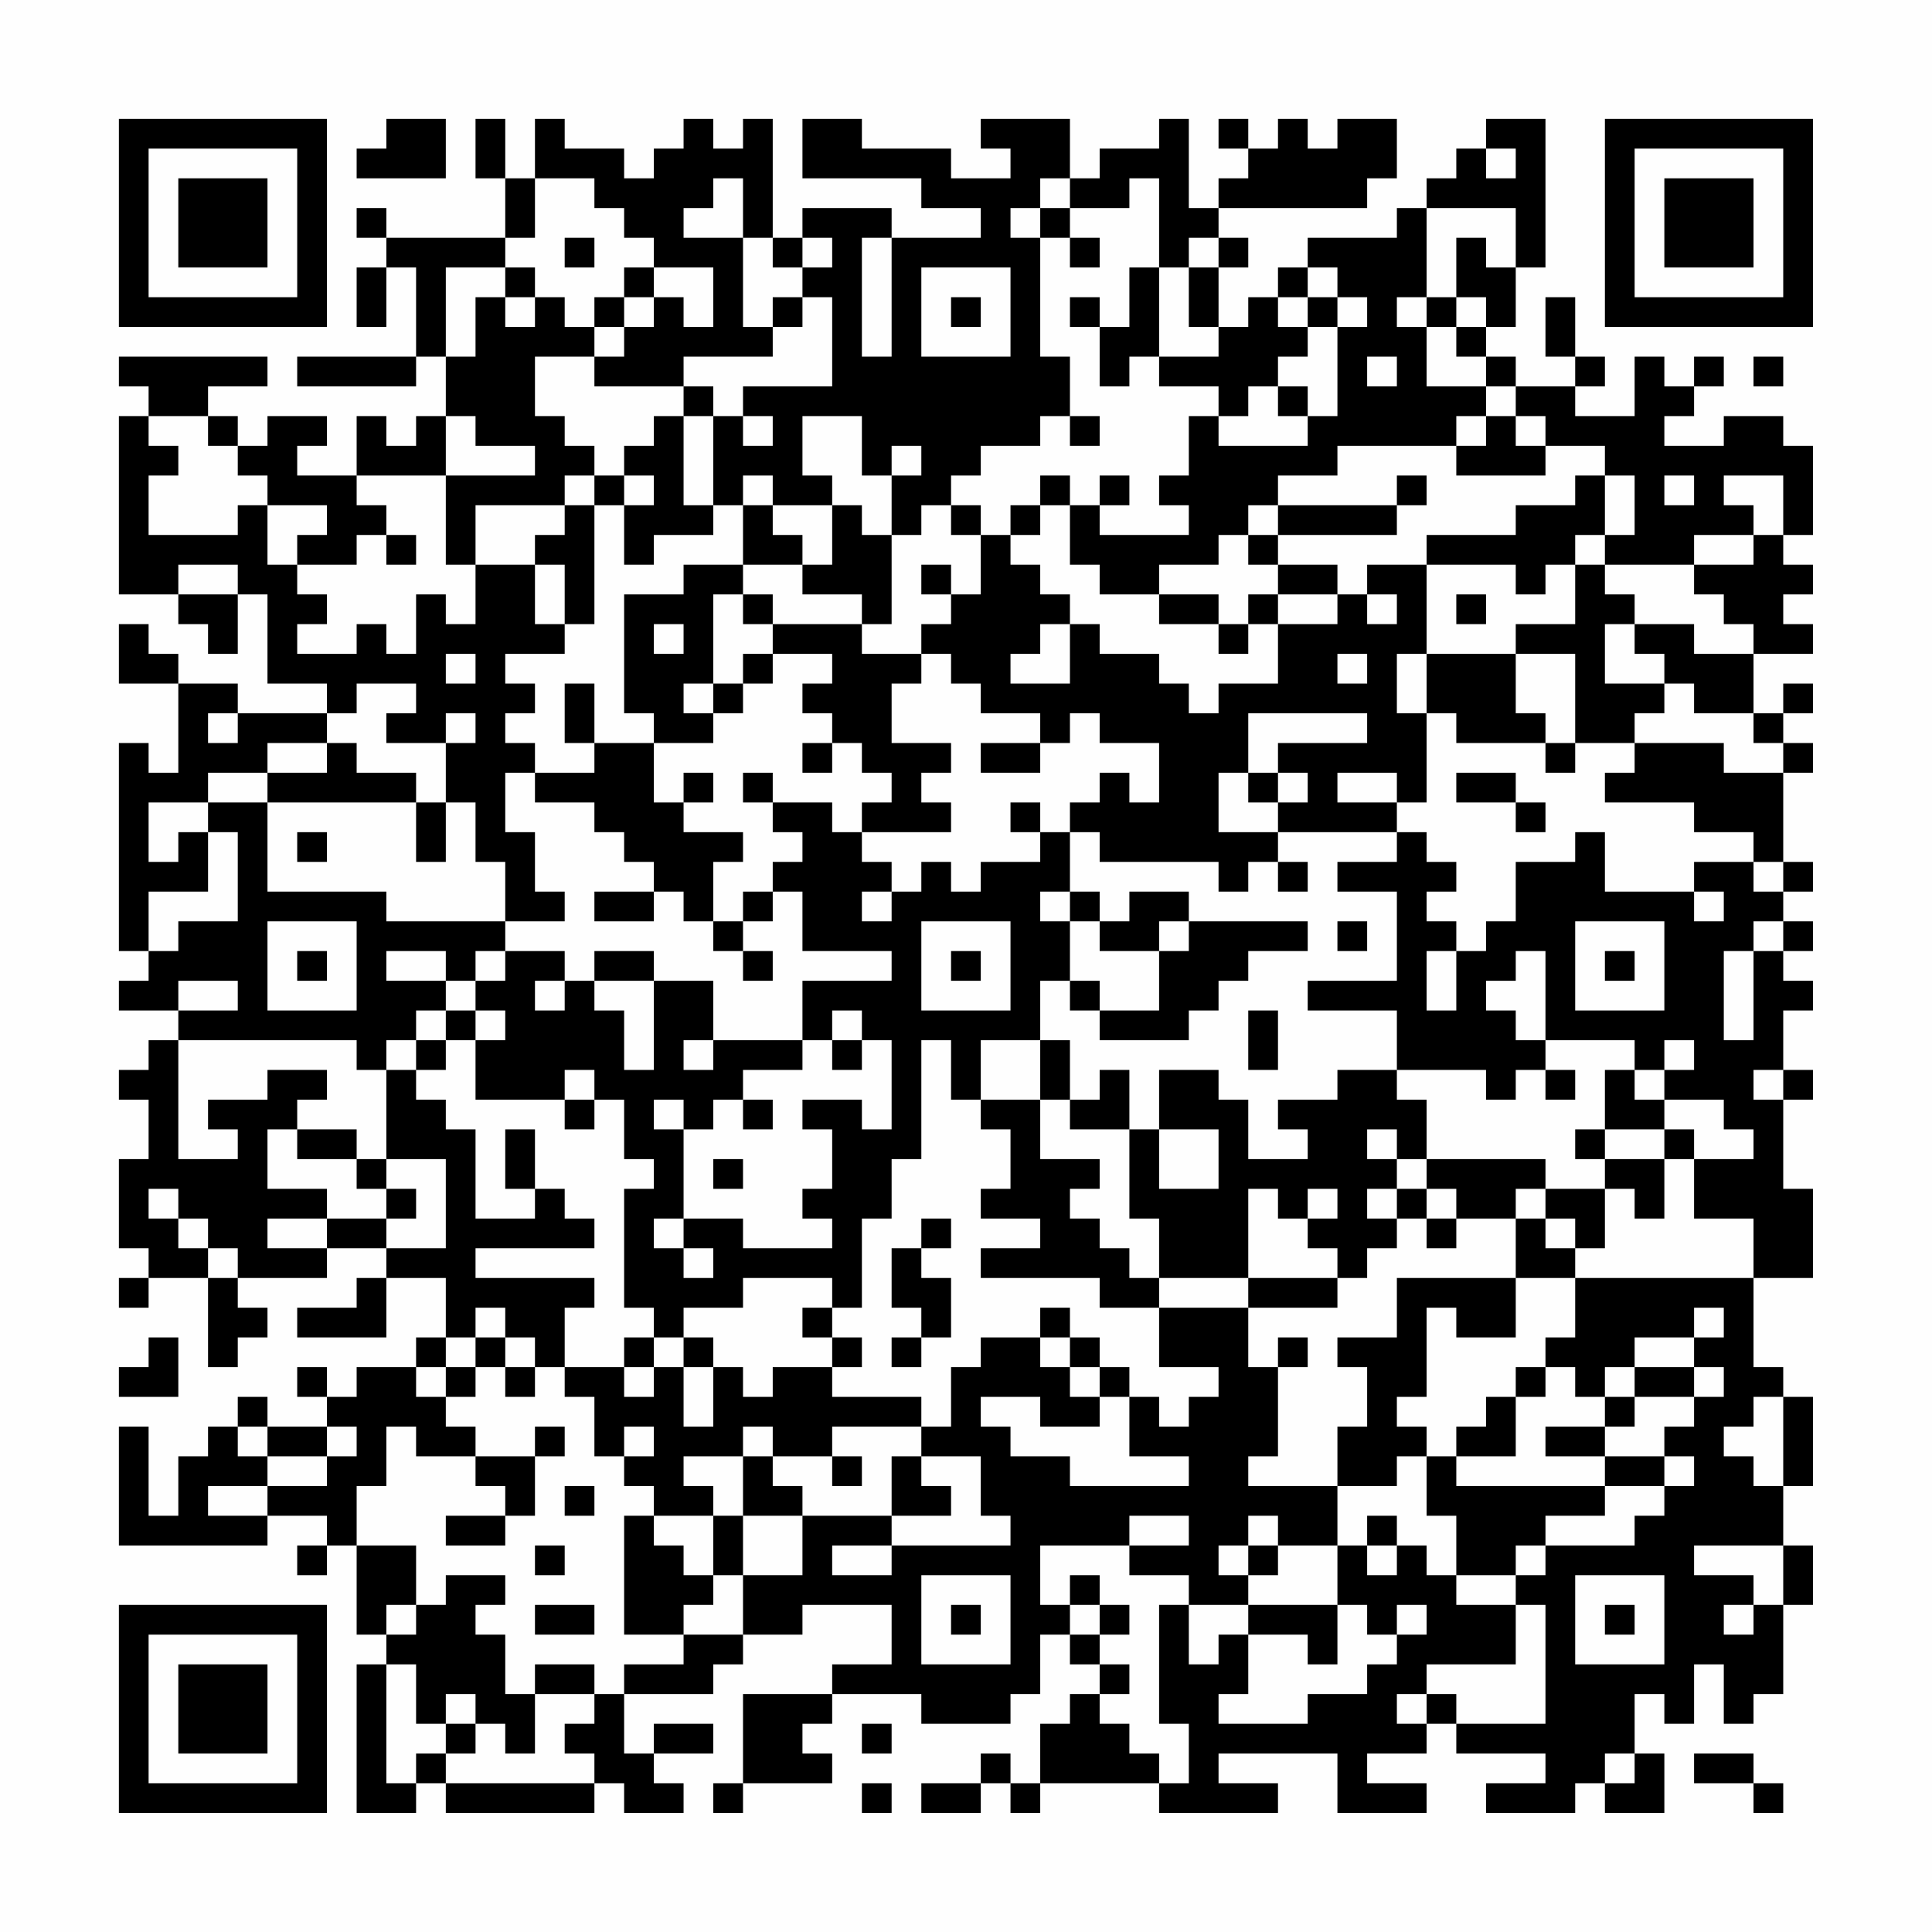 <?xml version="1.0" encoding="UTF-8"?>
<svg xmlns="http://www.w3.org/2000/svg" version="1.1" width="300" height="300" viewBox="0 0 300 300"><rect x="0" y="0" width="300" height="300" fill="#fefefe"/><g transform="scale(4.615)"><g transform="translate(4,4)"><path fill-rule="evenodd" d="M9 0L9 1L8 1L8 2L11 2L11 0ZM12 0L12 2L13 2L13 4L9 4L9 3L8 3L8 4L9 4L9 5L8 5L8 7L9 7L9 5L10 5L10 8L6 8L6 9L10 9L10 8L11 8L11 10L10 10L10 11L9 11L9 10L8 10L8 12L6 12L6 11L7 11L7 10L5 10L5 11L4 11L4 10L3 10L3 9L5 9L5 8L0 8L0 9L1 9L1 10L0 10L0 16L2 16L2 17L3 17L3 18L4 18L4 16L5 16L5 19L7 19L7 20L4 20L4 19L2 19L2 18L1 18L1 17L0 17L0 19L2 19L2 22L1 22L1 21L0 21L0 28L1 28L1 29L0 29L0 30L2 30L2 31L1 31L1 32L0 32L0 33L1 33L1 35L0 35L0 38L1 38L1 39L0 39L0 40L1 40L1 39L3 39L3 42L4 42L4 41L5 41L5 40L4 40L4 39L7 39L7 38L9 38L9 39L8 39L8 40L6 40L6 41L9 41L9 39L11 39L11 41L10 41L10 42L8 42L8 43L7 43L7 42L6 42L6 43L7 43L7 44L5 44L5 43L4 43L4 44L3 44L3 45L2 45L2 47L1 47L1 44L0 44L0 48L5 48L5 47L7 47L7 48L6 48L6 49L7 49L7 48L8 48L8 51L9 51L9 52L8 52L8 57L10 57L10 56L11 56L11 57L16 57L16 56L17 56L17 57L19 57L19 56L18 56L18 55L20 55L20 54L18 54L18 55L17 55L17 53L20 53L20 52L21 52L21 51L23 51L23 50L26 50L26 52L24 52L24 53L21 53L21 56L20 56L20 57L21 57L21 56L24 56L24 55L23 55L23 54L24 54L24 53L27 53L27 54L30 54L30 53L31 53L31 51L32 51L32 52L33 52L33 53L32 53L32 54L31 54L31 56L30 56L30 55L29 55L29 56L27 56L27 57L29 57L29 56L30 56L30 57L31 57L31 56L35 56L35 57L39 57L39 56L37 56L37 55L41 55L41 57L44 57L44 56L42 56L42 55L44 55L44 54L45 54L45 55L48 55L48 56L46 56L46 57L49 57L49 56L50 56L50 57L52 57L52 55L51 55L51 53L52 53L52 54L53 54L53 52L54 52L54 54L55 54L55 53L56 53L56 50L57 50L57 48L56 48L56 46L57 46L57 43L56 43L56 42L55 42L55 39L57 39L57 36L56 36L56 33L57 33L57 32L56 32L56 30L57 30L57 29L56 29L56 28L57 28L57 27L56 27L56 26L57 26L57 25L56 25L56 22L57 22L57 21L56 21L56 20L57 20L57 19L56 19L56 20L55 20L55 18L57 18L57 17L56 17L56 16L57 16L57 15L56 15L56 14L57 14L57 11L56 11L56 10L54 10L54 11L52 11L52 10L53 10L53 9L54 9L54 8L53 8L53 9L52 9L52 8L51 8L51 10L49 10L49 9L50 9L50 8L49 8L49 6L48 6L48 8L49 8L49 9L47 9L47 8L46 8L46 7L47 7L47 5L48 5L48 0L46 0L46 1L45 1L45 2L44 2L44 3L43 3L43 4L40 4L40 5L39 5L39 6L38 6L38 7L37 7L37 5L38 5L38 4L37 4L37 3L42 3L42 2L43 2L43 0L41 0L41 1L40 1L40 0L39 0L39 1L38 1L38 0L37 0L37 1L38 1L38 2L37 2L37 3L36 3L36 0L35 0L35 1L33 1L33 2L32 2L32 0L29 0L29 1L30 1L30 2L28 2L28 1L25 1L25 0L23 0L23 2L27 2L27 3L29 3L29 4L26 4L26 3L23 3L23 4L22 4L22 0L21 0L21 1L20 1L20 0L19 0L19 1L18 1L18 2L17 2L17 1L15 1L15 0L14 0L14 2L13 2L13 0ZM46 1L46 2L47 2L47 1ZM14 2L14 4L13 4L13 5L11 5L11 8L12 8L12 6L13 6L13 7L14 7L14 6L15 6L15 7L16 7L16 8L14 8L14 10L15 10L15 11L16 11L16 12L15 12L15 13L12 13L12 15L11 15L11 12L14 12L14 11L12 11L12 10L11 10L11 12L8 12L8 13L9 13L9 14L8 14L8 15L6 15L6 14L7 14L7 13L5 13L5 12L4 12L4 11L3 11L3 10L1 10L1 11L2 11L2 12L1 12L1 14L4 14L4 13L5 13L5 15L6 15L6 16L7 16L7 17L6 17L6 18L8 18L8 17L9 17L9 18L10 18L10 16L11 16L11 17L12 17L12 15L14 15L14 17L15 17L15 18L13 18L13 19L14 19L14 20L13 20L13 21L14 21L14 22L13 22L13 24L14 24L14 26L15 26L15 27L13 27L13 25L12 25L12 23L11 23L11 21L12 21L12 20L11 20L11 21L9 21L9 20L10 20L10 19L8 19L8 20L7 20L7 21L5 21L5 22L3 22L3 23L1 23L1 25L2 25L2 24L3 24L3 26L1 26L1 28L2 28L2 27L4 27L4 24L3 24L3 23L5 23L5 26L9 26L9 27L13 27L13 28L12 28L12 29L11 29L11 28L9 28L9 29L11 29L11 30L10 30L10 31L9 31L9 32L8 32L8 31L2 31L2 35L4 35L4 34L3 34L3 33L5 33L5 32L7 32L7 33L6 33L6 34L5 34L5 36L7 36L7 37L5 37L5 38L7 38L7 37L9 37L9 38L11 38L11 35L9 35L9 32L10 32L10 33L11 33L11 34L12 34L12 37L14 37L14 36L15 36L15 37L16 37L16 38L12 38L12 39L16 39L16 40L15 40L15 42L14 42L14 41L13 41L13 40L12 40L12 41L11 41L11 42L10 42L10 43L11 43L11 44L12 44L12 45L10 45L10 44L9 44L9 46L8 46L8 48L10 48L10 50L9 50L9 51L10 51L10 50L11 50L11 49L13 49L13 50L12 50L12 51L13 51L13 53L14 53L14 55L13 55L13 54L12 54L12 53L11 53L11 54L10 54L10 52L9 52L9 56L10 56L10 55L11 55L11 56L16 56L16 55L15 55L15 54L16 54L16 53L17 53L17 52L19 52L19 51L21 51L21 49L23 49L23 47L26 47L26 48L24 48L24 49L26 49L26 48L30 48L30 47L29 47L29 45L27 45L27 44L28 44L28 42L29 42L29 41L31 41L31 42L32 42L32 43L33 43L33 44L31 44L31 43L29 43L29 44L30 44L30 45L32 45L32 46L36 46L36 45L34 45L34 43L35 43L35 44L36 44L36 43L37 43L37 42L35 42L35 40L38 40L38 42L39 42L39 45L38 45L38 46L41 46L41 48L39 48L39 47L38 47L38 48L37 48L37 49L38 49L38 50L36 50L36 49L34 49L34 48L36 48L36 47L34 47L34 48L31 48L31 50L32 50L32 51L33 51L33 52L34 52L34 53L33 53L33 54L34 54L34 55L35 55L35 56L36 56L36 54L35 54L35 50L36 50L36 52L37 52L37 51L38 51L38 53L37 53L37 54L40 54L40 53L42 53L42 52L43 52L43 51L44 51L44 50L43 50L43 51L42 51L42 50L41 50L41 48L42 48L42 49L43 49L43 48L44 48L44 49L45 49L45 50L47 50L47 52L44 52L44 53L43 53L43 54L44 54L44 53L45 53L45 54L48 54L48 50L47 50L47 49L48 49L48 48L51 48L51 47L52 47L52 46L53 46L53 45L52 45L52 44L53 44L53 43L54 43L54 42L53 42L53 41L54 41L54 40L53 40L53 41L51 41L51 42L50 42L50 43L49 43L49 42L48 42L48 41L49 41L49 39L55 39L55 37L53 37L53 35L55 35L55 34L54 34L54 33L52 33L52 32L53 32L53 31L52 31L52 32L51 32L51 31L48 31L48 28L47 28L47 29L46 29L46 30L47 30L47 31L48 31L48 32L47 32L47 33L46 33L46 32L43 32L43 30L40 30L40 29L43 29L43 26L41 26L41 25L43 25L43 24L44 24L44 25L45 25L45 26L44 26L44 27L45 27L45 28L44 28L44 30L45 30L45 28L46 28L46 27L47 27L47 25L49 25L49 24L50 24L50 26L53 26L53 27L54 27L54 26L53 26L53 25L55 25L55 26L56 26L56 25L55 25L55 24L53 24L53 23L50 23L50 22L51 22L51 21L54 21L54 22L56 22L56 21L55 21L55 20L53 20L53 19L52 19L52 18L51 18L51 17L53 17L53 18L55 18L55 17L54 17L54 16L53 16L53 15L55 15L55 14L56 14L56 12L54 12L54 13L55 13L55 14L53 14L53 15L50 15L50 14L51 14L51 12L50 12L50 11L48 11L48 10L47 10L47 9L46 9L46 8L45 8L45 7L46 7L46 6L45 6L45 4L46 4L46 5L47 5L47 3L44 3L44 6L43 6L43 7L44 7L44 9L46 9L46 10L45 10L45 11L41 11L41 12L39 12L39 13L38 13L38 14L37 14L37 15L35 15L35 16L33 16L33 15L32 15L32 13L33 13L33 14L36 14L36 13L35 13L35 12L36 12L36 10L37 10L37 11L40 11L40 10L41 10L41 7L42 7L42 6L41 6L41 5L40 5L40 6L39 6L39 7L40 7L40 8L39 8L39 9L38 9L38 10L37 10L37 9L35 9L35 8L37 8L37 7L36 7L36 5L37 5L37 4L36 4L36 5L35 5L35 2L34 2L34 3L32 3L32 2L31 2L31 3L30 3L30 4L31 4L31 8L32 8L32 10L31 10L31 11L29 11L29 12L28 12L28 13L27 13L27 14L26 14L26 12L27 12L27 11L26 11L26 12L25 12L25 10L23 10L23 12L24 12L24 13L22 13L22 12L21 12L21 13L20 13L20 10L21 10L21 11L22 11L22 10L21 10L21 9L24 9L24 6L23 6L23 5L24 5L24 4L23 4L23 5L22 5L22 4L21 4L21 2L20 2L20 3L19 3L19 4L21 4L21 7L22 7L22 8L19 8L19 9L16 9L16 8L17 8L17 7L18 7L18 6L19 6L19 7L20 7L20 5L18 5L18 4L17 4L17 3L16 3L16 2ZM31 3L31 4L32 4L32 5L33 5L33 4L32 4L32 3ZM15 4L15 5L16 5L16 4ZM25 4L25 8L26 8L26 4ZM13 5L13 6L14 6L14 5ZM17 5L17 6L16 6L16 7L17 7L17 6L18 6L18 5ZM27 5L27 8L30 8L30 5ZM34 5L34 7L33 7L33 6L32 6L32 7L33 7L33 9L34 9L34 8L35 8L35 5ZM22 6L22 7L23 7L23 6ZM28 6L28 7L29 7L29 6ZM40 6L40 7L41 7L41 6ZM44 6L44 7L45 7L45 6ZM42 8L42 9L43 9L43 8ZM55 8L55 9L56 9L56 8ZM19 9L19 10L18 10L18 11L17 11L17 12L16 12L16 13L15 13L15 14L14 14L14 15L15 15L15 17L16 17L16 13L17 13L17 15L18 15L18 14L20 14L20 13L19 13L19 10L20 10L20 9ZM39 9L39 10L40 10L40 9ZM32 10L32 11L33 11L33 10ZM46 10L46 11L45 11L45 12L48 12L48 11L47 11L47 10ZM17 12L17 13L18 13L18 12ZM31 12L31 13L30 13L30 14L29 14L29 13L28 13L28 14L29 14L29 16L28 16L28 15L27 15L27 16L28 16L28 17L27 17L27 18L25 18L25 17L26 17L26 14L25 14L25 13L24 13L24 15L23 15L23 14L22 14L22 13L21 13L21 15L19 15L19 16L17 16L17 20L18 20L18 21L16 21L16 19L15 19L15 21L16 21L16 22L14 22L14 23L16 23L16 24L17 24L17 25L18 25L18 26L16 26L16 27L18 27L18 26L19 26L19 27L20 27L20 28L21 28L21 29L22 29L22 28L21 28L21 27L22 27L22 26L23 26L23 28L26 28L26 29L23 29L23 31L20 31L20 29L18 29L18 28L16 28L16 29L15 29L15 28L13 28L13 29L12 29L12 30L11 30L11 31L10 31L10 32L11 32L11 31L12 31L12 33L15 33L15 34L16 34L16 33L17 33L17 35L18 35L18 36L17 36L17 40L18 40L18 41L17 41L17 42L15 42L15 43L16 43L16 45L17 45L17 46L18 46L18 47L17 47L17 51L19 51L19 50L20 50L20 49L21 49L21 47L23 47L23 46L22 46L22 45L24 45L24 46L25 46L25 45L24 45L24 44L27 44L27 43L24 43L24 42L25 42L25 41L24 41L24 40L25 40L25 37L26 37L26 35L27 35L27 31L28 31L28 33L29 33L29 34L30 34L30 36L29 36L29 37L31 37L31 38L29 38L29 39L33 39L33 40L35 40L35 39L38 39L38 40L41 40L41 39L42 39L42 38L43 38L43 37L44 37L44 38L45 38L45 37L47 37L47 39L43 39L43 41L41 41L41 42L42 42L42 44L41 44L41 46L43 46L43 45L44 45L44 47L45 47L45 49L47 49L47 48L48 48L48 47L50 47L50 46L52 46L52 45L50 45L50 44L51 44L51 43L53 43L53 42L51 42L51 43L50 43L50 44L48 44L48 45L50 45L50 46L45 46L45 45L47 45L47 43L48 43L48 42L47 42L47 43L46 43L46 44L45 44L45 45L44 45L44 44L43 44L43 43L44 43L44 40L45 40L45 41L47 41L47 39L49 39L49 38L50 38L50 36L51 36L51 37L52 37L52 35L53 35L53 34L52 34L52 33L51 33L51 32L50 32L50 34L49 34L49 35L50 35L50 36L48 36L48 35L44 35L44 33L43 33L43 32L41 32L41 33L39 33L39 34L40 34L40 35L38 35L38 33L37 33L37 32L35 32L35 34L34 34L34 32L33 32L33 33L32 33L32 31L31 31L31 29L32 29L32 30L33 30L33 31L36 31L36 30L37 30L37 29L38 29L38 28L40 28L40 27L36 27L36 26L34 26L34 27L33 27L33 26L32 26L32 24L33 24L33 25L37 25L37 26L38 26L38 25L39 25L39 26L40 26L40 25L39 25L39 24L43 24L43 23L44 23L44 20L45 20L45 21L48 21L48 22L49 22L49 21L51 21L51 20L52 20L52 19L50 19L50 17L51 17L51 16L50 16L50 15L49 15L49 14L50 14L50 12L49 12L49 13L47 13L47 14L44 14L44 15L42 15L42 16L41 16L41 15L39 15L39 14L43 14L43 13L44 13L44 12L43 12L43 13L39 13L39 14L38 14L38 15L39 15L39 16L38 16L38 17L37 17L37 16L35 16L35 17L37 17L37 18L38 18L38 17L39 17L39 19L37 19L37 20L36 20L36 19L35 19L35 18L33 18L33 17L32 17L32 16L31 16L31 15L30 15L30 14L31 14L31 13L32 13L32 12ZM33 12L33 13L34 13L34 12ZM52 12L52 13L53 13L53 12ZM9 14L9 15L10 15L10 14ZM2 15L2 16L4 16L4 15ZM21 15L21 16L20 16L20 19L19 19L19 20L20 20L20 21L18 21L18 23L19 23L19 24L21 24L21 25L20 25L20 27L21 27L21 26L22 26L22 25L23 25L23 24L22 24L22 23L24 23L24 24L25 24L25 25L26 25L26 26L25 26L25 27L26 27L26 26L27 26L27 25L28 25L28 26L29 26L29 25L31 25L31 24L32 24L32 23L33 23L33 22L34 22L34 23L35 23L35 21L33 21L33 20L32 20L32 21L31 21L31 20L29 20L29 19L28 19L28 18L27 18L27 19L26 19L26 21L28 21L28 22L27 22L27 23L28 23L28 24L25 24L25 23L26 23L26 22L25 22L25 21L24 21L24 20L23 20L23 19L24 19L24 18L22 18L22 17L25 17L25 16L23 16L23 15ZM44 15L44 18L43 18L43 20L44 20L44 18L47 18L47 20L48 20L48 21L49 21L49 18L47 18L47 17L49 17L49 15L48 15L48 16L47 16L47 15ZM21 16L21 17L22 17L22 16ZM39 16L39 17L41 17L41 16ZM42 16L42 17L43 17L43 16ZM45 16L45 17L46 17L46 16ZM18 17L18 18L19 18L19 17ZM31 17L31 18L30 18L30 19L32 19L32 17ZM11 18L11 19L12 19L12 18ZM21 18L21 19L20 19L20 20L21 20L21 19L22 19L22 18ZM41 18L41 19L42 19L42 18ZM3 20L3 21L4 21L4 20ZM38 20L38 22L37 22L37 24L39 24L39 23L40 23L40 22L39 22L39 21L42 21L42 20ZM7 21L7 22L5 22L5 23L10 23L10 25L11 25L11 23L10 23L10 22L8 22L8 21ZM23 21L23 22L24 22L24 21ZM29 21L29 22L31 22L31 21ZM19 22L19 23L20 23L20 22ZM21 22L21 23L22 23L22 22ZM38 22L38 23L39 23L39 22ZM41 22L41 23L43 23L43 22ZM45 22L45 23L47 23L47 24L48 24L48 23L47 23L47 22ZM30 23L30 24L31 24L31 23ZM6 24L6 25L7 25L7 24ZM31 26L31 27L32 27L32 29L33 29L33 30L35 30L35 28L36 28L36 27L35 27L35 28L33 28L33 27L32 27L32 26ZM5 27L5 30L8 30L8 27ZM27 27L27 30L30 30L30 27ZM41 27L41 28L42 28L42 27ZM49 27L49 30L52 30L52 27ZM55 27L55 28L54 28L54 31L55 31L55 28L56 28L56 27ZM6 28L6 29L7 29L7 28ZM28 28L28 29L29 29L29 28ZM50 28L50 29L51 29L51 28ZM2 29L2 30L4 30L4 29ZM14 29L14 30L15 30L15 29ZM16 29L16 30L17 30L17 32L18 32L18 29ZM12 30L12 31L13 31L13 30ZM24 30L24 31L23 31L23 32L21 32L21 33L20 33L20 34L19 34L19 33L18 33L18 34L19 34L19 37L18 37L18 38L19 38L19 39L20 39L20 38L19 38L19 37L21 37L21 38L24 38L24 37L23 37L23 36L24 36L24 34L23 34L23 33L25 33L25 34L26 34L26 31L25 31L25 30ZM38 30L38 32L39 32L39 30ZM19 31L19 32L20 32L20 31ZM24 31L24 32L25 32L25 31ZM29 31L29 33L31 33L31 35L33 35L33 36L32 36L32 37L33 37L33 38L34 38L34 39L35 39L35 37L34 37L34 34L32 34L32 33L31 33L31 31ZM15 32L15 33L16 33L16 32ZM48 32L48 33L49 33L49 32ZM55 32L55 33L56 33L56 32ZM21 33L21 34L22 34L22 33ZM6 34L6 35L8 35L8 36L9 36L9 37L10 37L10 36L9 36L9 35L8 35L8 34ZM13 34L13 36L14 36L14 34ZM35 34L35 36L37 36L37 34ZM42 34L42 35L43 35L43 36L42 36L42 37L43 37L43 36L44 36L44 37L45 37L45 36L44 36L44 35L43 35L43 34ZM50 34L50 35L52 35L52 34ZM20 35L20 36L21 36L21 35ZM1 36L1 37L2 37L2 38L3 38L3 39L4 39L4 38L3 38L3 37L2 37L2 36ZM38 36L38 39L41 39L41 38L40 38L40 37L41 37L41 36L40 36L40 37L39 37L39 36ZM47 36L47 37L48 37L48 38L49 38L49 37L48 37L48 36ZM27 37L27 38L26 38L26 40L27 40L27 41L26 41L26 42L27 42L27 41L28 41L28 39L27 39L27 38L28 38L28 37ZM21 39L21 40L19 40L19 41L18 41L18 42L17 42L17 43L18 43L18 42L19 42L19 44L20 44L20 42L21 42L21 43L22 43L22 42L24 42L24 41L23 41L23 40L24 40L24 39ZM31 40L31 41L32 41L32 42L33 42L33 43L34 43L34 42L33 42L33 41L32 41L32 40ZM1 41L1 42L0 42L0 43L2 43L2 41ZM12 41L12 42L11 42L11 43L12 43L12 42L13 42L13 43L14 43L14 42L13 42L13 41ZM19 41L19 42L20 42L20 41ZM39 41L39 42L40 42L40 41ZM55 43L55 44L54 44L54 45L55 45L55 46L56 46L56 43ZM4 44L4 45L5 45L5 46L3 46L3 47L5 47L5 46L7 46L7 45L8 45L8 44L7 44L7 45L5 45L5 44ZM14 44L14 45L12 45L12 46L13 46L13 47L11 47L11 48L13 48L13 47L14 47L14 45L15 45L15 44ZM17 44L17 45L18 45L18 44ZM21 44L21 45L19 45L19 46L20 46L20 47L18 47L18 48L19 48L19 49L20 49L20 47L21 47L21 45L22 45L22 44ZM26 45L26 47L28 47L28 46L27 46L27 45ZM15 46L15 47L16 47L16 46ZM42 47L42 48L43 48L43 47ZM14 48L14 49L15 49L15 48ZM38 48L38 49L39 49L39 48ZM53 48L53 49L55 49L55 50L54 50L54 51L55 51L55 50L56 50L56 48ZM27 49L27 52L30 52L30 49ZM32 49L32 50L33 50L33 51L34 51L34 50L33 50L33 49ZM49 49L49 52L52 52L52 49ZM14 50L14 51L16 51L16 50ZM28 50L28 51L29 51L29 50ZM38 50L38 51L40 51L40 52L41 52L41 50ZM50 50L50 51L51 51L51 50ZM14 52L14 53L16 53L16 52ZM11 54L11 55L12 55L12 54ZM25 54L25 55L26 55L26 54ZM50 55L50 56L51 56L51 55ZM53 55L53 56L55 56L55 57L56 57L56 56L55 56L55 55ZM25 56L25 57L26 57L26 56ZM0 0L0 7L7 7L7 0ZM1 1L1 6L6 6L6 1ZM2 2L2 5L5 5L5 2ZM50 0L50 7L57 7L57 0ZM51 1L51 6L56 6L56 1ZM52 2L52 5L55 5L55 2ZM0 50L0 57L7 57L7 50ZM1 51L1 56L6 56L6 51ZM2 52L2 55L5 55L5 52Z" fill="#000000"/></g></g></svg>

